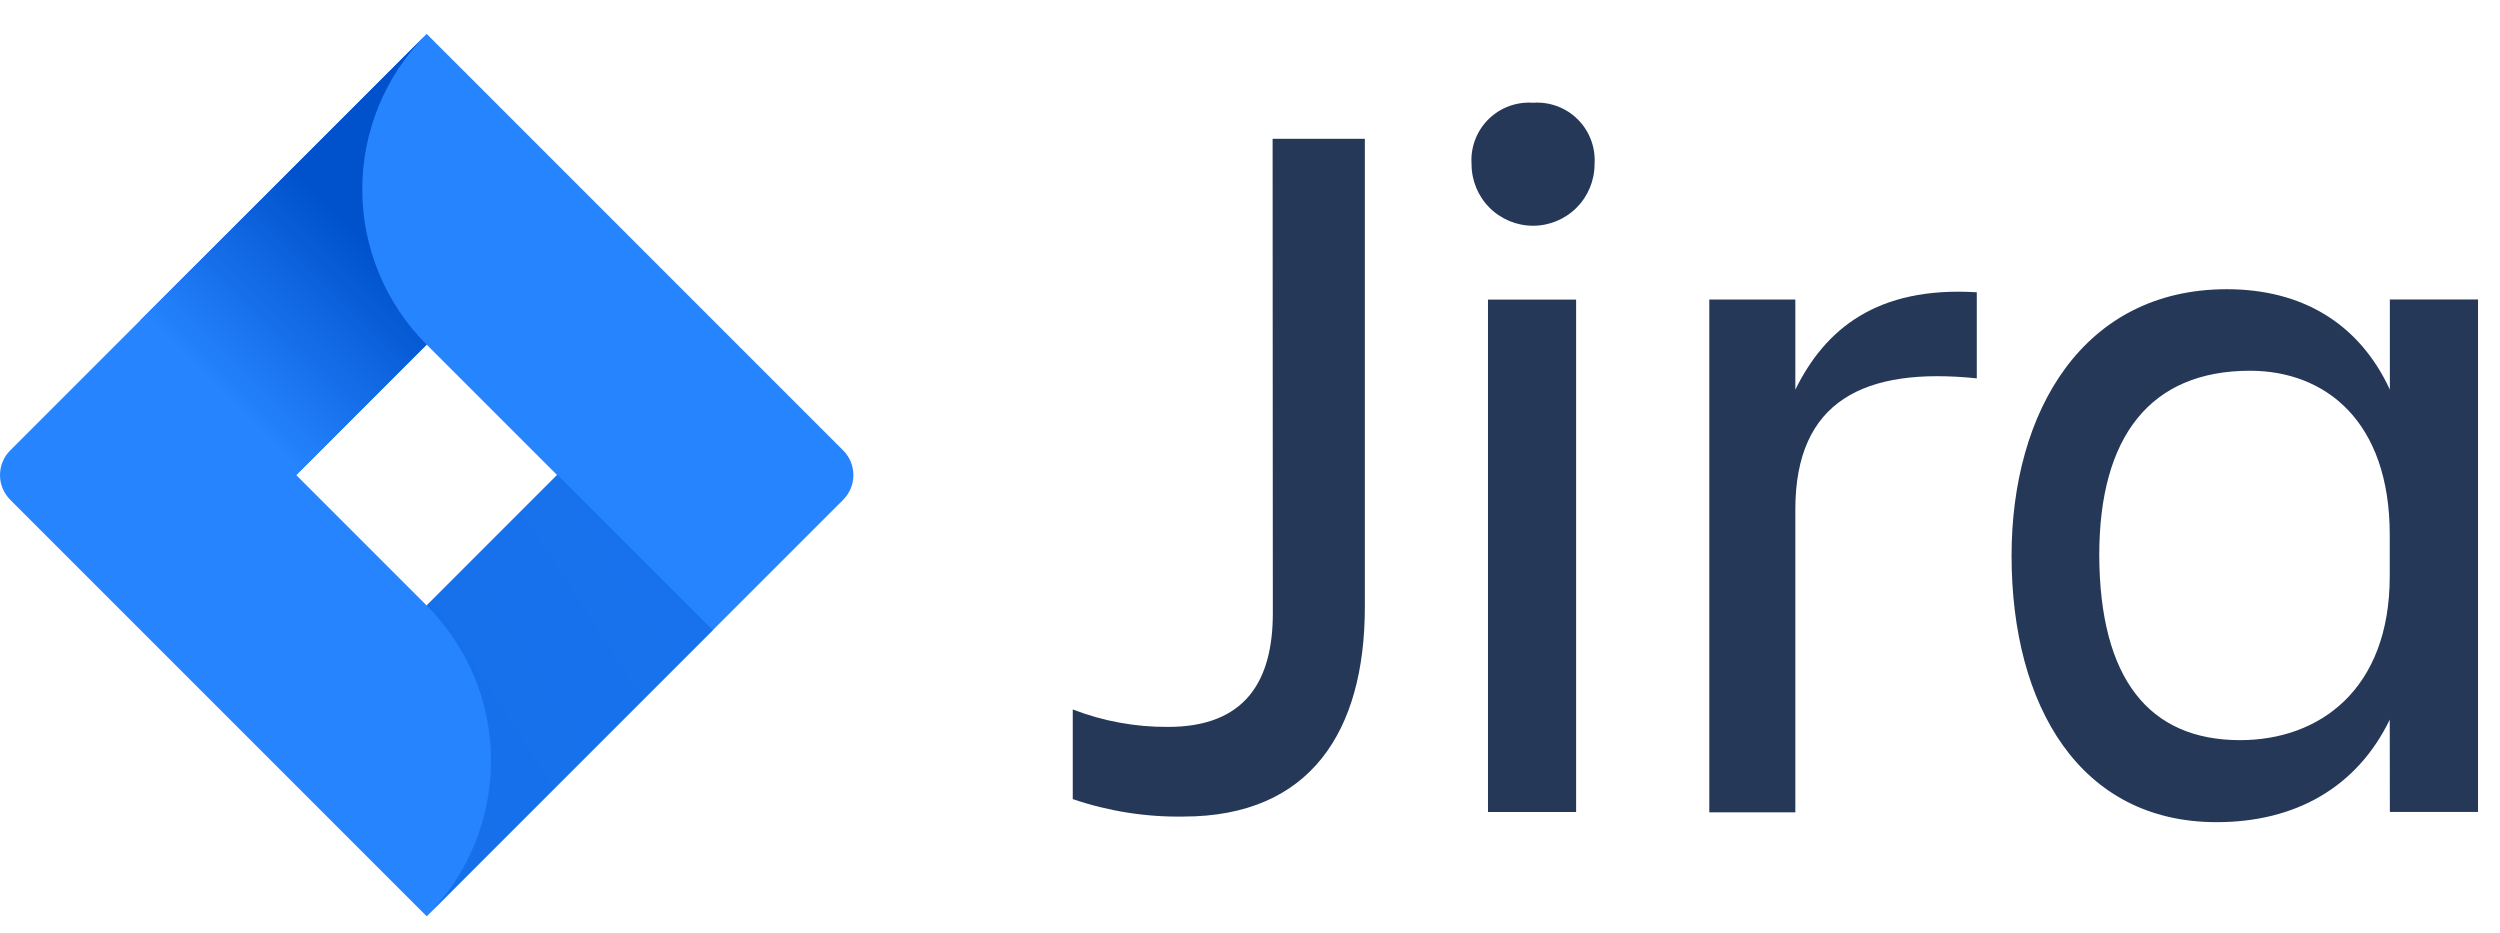 <svg width="67" height="25" viewBox="0 0 67 25" fill="none" xmlns="http://www.w3.org/2000/svg">
<path d="M34.106 3.719H36.578V16.266C36.578 19.59 35.124 21.884 31.715 21.884C30.707 21.9 29.704 21.741 28.75 21.416V19.013C29.564 19.328 30.43 19.487 31.303 19.481C33.391 19.481 34.112 18.233 34.112 16.432L34.106 3.719Z" fill="#253858"/>
<path d="M41.086 2.754C41.306 2.738 41.527 2.77 41.734 2.847C41.941 2.924 42.13 3.045 42.286 3.202C42.442 3.358 42.563 3.546 42.64 3.753C42.718 3.96 42.749 4.181 42.734 4.402C42.734 4.839 42.56 5.258 42.251 5.567C41.942 5.876 41.523 6.05 41.086 6.05C40.648 6.05 40.229 5.876 39.92 5.567C39.611 5.258 39.438 4.839 39.438 4.402C39.422 4.181 39.454 3.96 39.531 3.753C39.608 3.546 39.729 3.358 39.885 3.202C40.041 3.045 40.23 2.924 40.437 2.847C40.644 2.77 40.865 2.738 41.086 2.754ZM39.878 8.029H42.24V21.762H39.878V8.029Z" fill="#253858"/>
<path d="M45.809 8.027H48.115V10.443C48.911 8.823 50.3 7.668 52.978 7.833V10.14C49.957 9.828 48.115 10.745 48.115 13.654V21.77H45.809V8.027Z" fill="#253858"/>
<path d="M64.045 19.287C63.165 21.101 61.517 22.034 59.404 22.034C55.752 22.034 53.91 18.931 53.91 14.892C53.91 11.019 55.833 7.751 59.678 7.751C61.682 7.751 63.221 8.656 64.048 10.441V8.026H66.411V21.759H64.048L64.045 19.287ZM60.034 19.836C62.15 19.836 64.045 18.491 64.045 15.442V14.331C64.045 11.281 62.316 9.936 60.299 9.936C57.634 9.936 56.26 11.693 56.26 14.88C56.273 18.188 57.59 19.836 60.037 19.836H60.034Z" fill="#253858"/>
<path d="M22.597 12.071L12.422 1.895L11.435 0.909L3.776 8.569L0.274 12.071C0.098 12.246 0 12.484 0 12.732C0 12.981 0.098 13.219 0.274 13.394L7.272 20.392L11.435 24.556L19.095 16.896L19.213 16.778L22.597 13.394C22.772 13.219 22.871 12.981 22.871 12.732C22.871 12.484 22.772 12.246 22.597 12.071ZM11.435 16.228L7.94 12.732L11.435 9.237L14.931 12.732L11.435 16.228Z" fill="#2684FF"/>
<path d="M11.433 9.237C10.334 8.137 9.714 6.647 9.709 5.092C9.704 3.537 10.315 2.044 11.408 0.938L3.758 8.585L7.922 12.748L11.433 9.237Z" fill="url(#paint0_linear)"/>
<path d="M14.939 12.723L11.434 16.228C11.981 16.774 12.415 17.424 12.711 18.138C13.007 18.852 13.159 19.618 13.159 20.392C13.159 21.165 13.007 21.931 12.711 22.645C12.415 23.36 11.981 24.009 11.434 24.555L19.102 16.886L14.939 12.723Z" fill="url(#paint1_linear)"/>
<defs>
<linearGradient id="paint0_linear" x1="10.809" y1="5.701" x2="5.927" y2="10.582" gradientUnits="userSpaceOnUse">
<stop offset="0.18" stop-color="#0052CC"/>
<stop offset="1" stop-color="#2684FF"/>
</linearGradient>
<linearGradient id="paint1_linear" x1="308.833" y1="725.993" x2="477.434" y2="616.72" gradientUnits="userSpaceOnUse">
<stop offset="0.18" stop-color="#0052CC"/>
<stop offset="1" stop-color="#2684FF"/>
</linearGradient>
</defs>
</svg>
